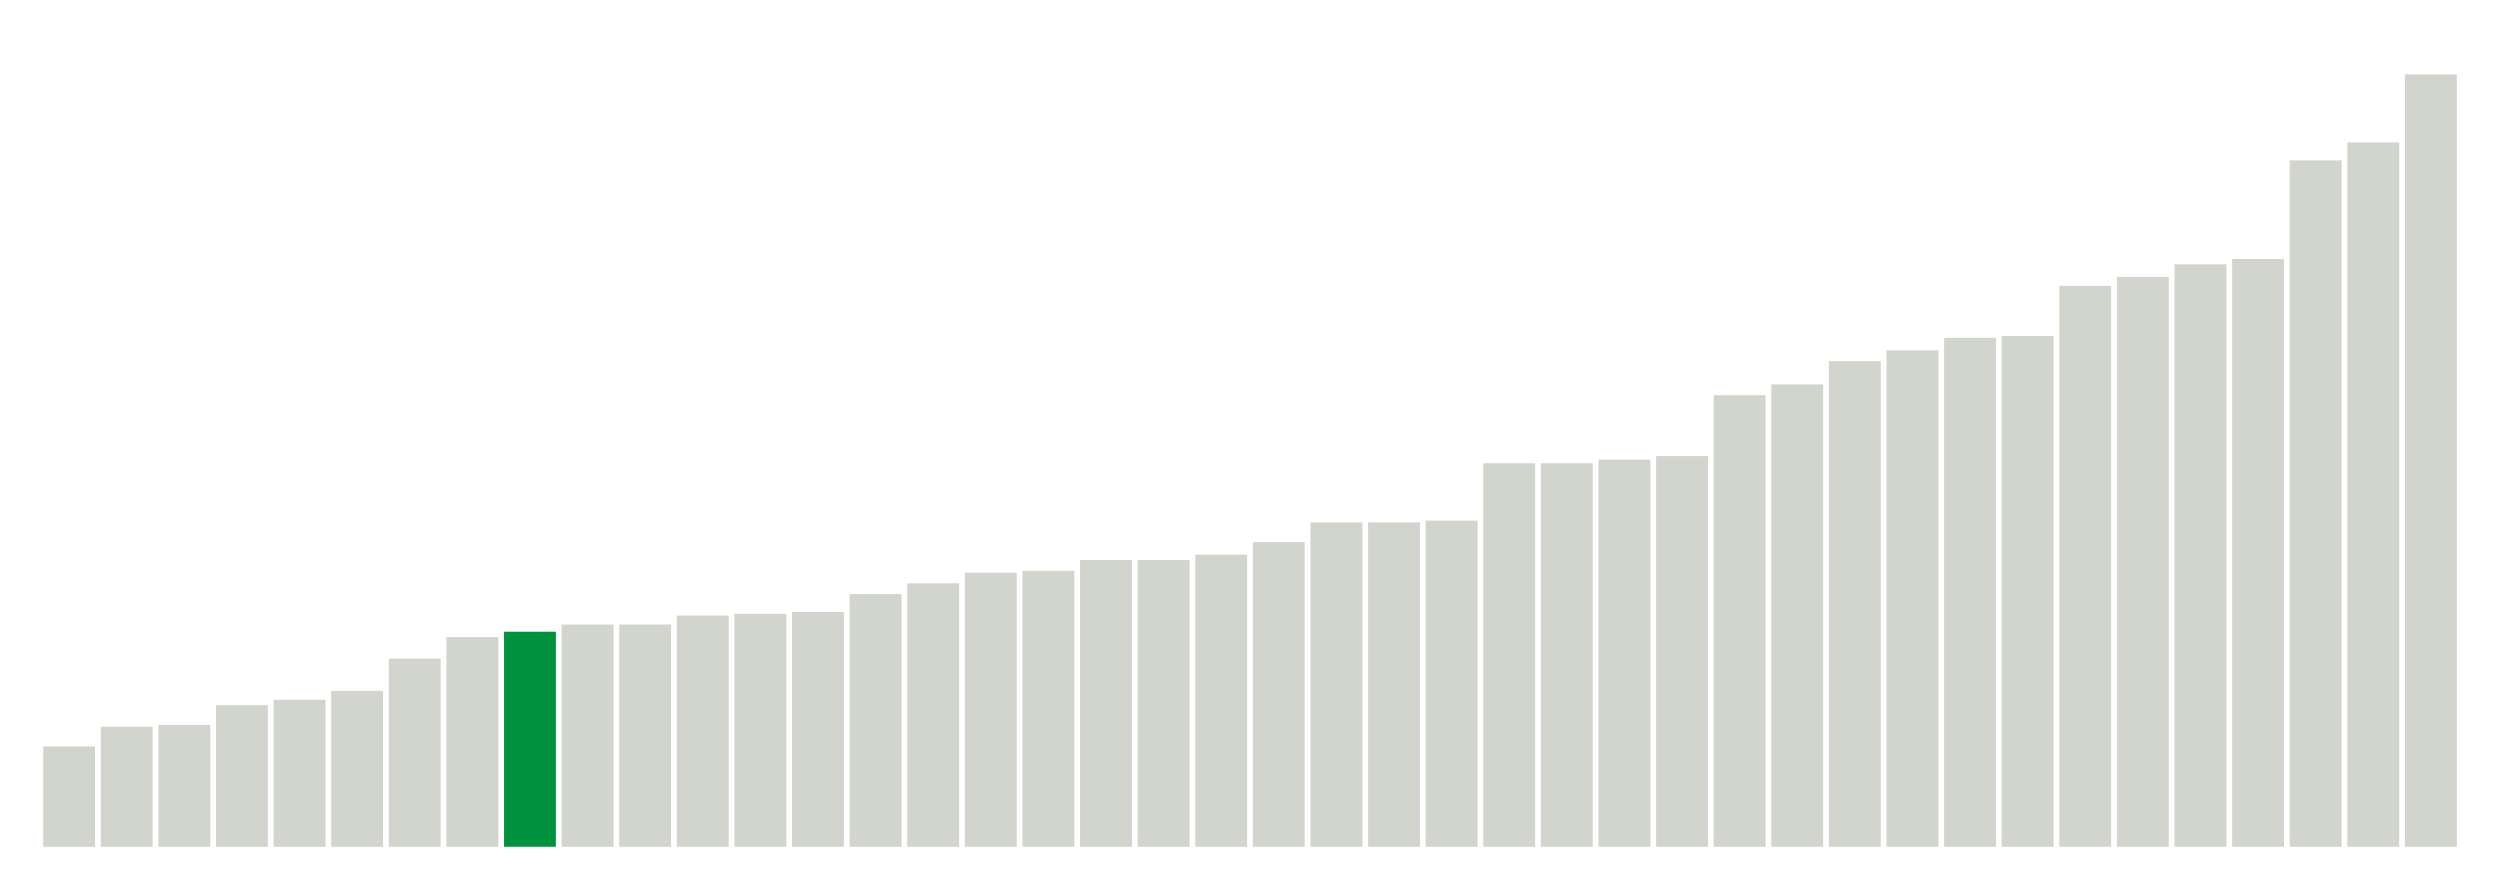 <svg xmlns="http://www.w3.org/2000/svg" xmlns:xlink="http://www.w3.org/1999/xlink" version="1.1" class="marks" width="310" height="110" ><g fill="none" stroke-miterlimit="10" transform="translate(5,5)"><g class="mark-group role-frame root" role="graphics-object" aria-roledescription="group mark container"><g transform="translate(0,0)"><path class="background" aria-hidden="true" d="M0,0h300v100h-300Z" stroke="#ddd" stroke-width="0"/><g><g class="mark-rect role-mark marks" role="graphics-symbol" aria-roledescription="rect mark container"><path d="M0.357,87.556h6.429v12.444h-6.429Z" fill="#D2D4CE"/><path d="M7.5,85.111h6.429v14.889h-6.429Z" fill="#D2D4CE"/><path d="M14.643,84.889h6.429v15.111h-6.429Z" fill="#D2D4CE"/><path d="M21.786,82.444h6.429v17.556h-6.429Z" fill="#D2D4CE"/><path d="M28.929,81.778h6.429v18.222h-6.429Z" fill="#D2D4CE"/><path d="M36.071,80.667h6.429v19.333h-6.429Z" fill="#D2D4CE"/><path d="M43.214,76.667h6.429v23.333h-6.429Z" fill="#D2D4CE"/><path d="M50.357,74h6.429v26h-6.429Z" fill="#D2D4CE"/><path d="M57.5,73.333h6.429v26.667h-6.429Z" fill="#00923E"/><path d="M64.643,72.444h6.429v27.556h-6.429Z" fill="#D2D4CE"/><path d="M71.786,72.444h6.429v27.556h-6.429Z" fill="#D2D4CE"/><path d="M78.929,71.333h6.429v28.667h-6.429Z" fill="#D2D4CE"/><path d="M86.071,71.111h6.429v28.889h-6.429Z" fill="#D2D4CE"/><path d="M93.214,70.889h6.429v29.111h-6.429Z" fill="#D2D4CE"/><path d="M100.357,68.667h6.429v31.333h-6.429Z" fill="#D2D4CE"/><path d="M107.5,67.333h6.429v32.667h-6.429Z" fill="#D2D4CE"/><path d="M114.643,66h6.429v34h-6.429Z" fill="#D2D4CE"/><path d="M121.786,65.778h6.429v34.222h-6.429Z" fill="#D2D4CE"/><path d="M128.929,64.444h6.429v35.556h-6.429Z" fill="#D2D4CE"/><path d="M136.071,64.444h6.429v35.556h-6.429Z" fill="#D2D4CE"/><path d="M143.214,63.778h6.429v36.222h-6.429Z" fill="#D2D4CE"/><path d="M150.357,62.222h6.429v37.778h-6.429Z" fill="#D2D4CE"/><path d="M157.5,59.778h6.429v40.222h-6.429Z" fill="#D2D4CE"/><path d="M164.643,59.778h6.429v40.222h-6.429Z" fill="#D2D4CE"/><path d="M171.786,59.556h6.429v40.444h-6.429Z" fill="#D2D4CE"/><path d="M178.929,52.444h6.429v47.556h-6.429Z" fill="#D2D4CE"/><path d="M186.071,52.444h6.429v47.556h-6.429Z" fill="#D2D4CE"/><path d="M193.214,52h6.429v48h-6.429Z" fill="#D2D4CE"/><path d="M200.357,51.556h6.429v48.444h-6.429Z" fill="#D2D4CE"/><path d="M207.5,44h6.429v56h-6.429Z" fill="#D2D4CE"/><path d="M214.643,42.667h6.429v57.333h-6.429Z" fill="#D2D4CE"/><path d="M221.786,39.778h6.429v60.222h-6.429Z" fill="#D2D4CE"/><path d="M228.929,38.444h6.429v61.556h-6.429Z" fill="#D2D4CE"/><path d="M236.071,36.889h6.429v63.111h-6.429Z" fill="#D2D4CE"/><path d="M243.214,36.667h6.429v63.333h-6.429Z" fill="#D2D4CE"/><path d="M250.357,30.444h6.429v69.556h-6.429Z" fill="#D2D4CE"/><path d="M257.5,29.333h6.429v70.667h-6.429Z" fill="#D2D4CE"/><path d="M264.643,27.778h6.429v72.222h-6.429Z" fill="#D2D4CE"/><path d="M271.786,27.111h6.429v72.889h-6.429Z" fill="#D2D4CE"/><path d="M278.929,14.889h6.429v85.111h-6.429Z" fill="#D2D4CE"/><path d="M286.071,12.667h6.429v87.333h-6.429Z" fill="#D2D4CE"/><path d="M293.214,4.222h6.429v95.778h-6.429Z" fill="#D2D4CE"/></g></g><path class="foreground" aria-hidden="true" d="" display="none"/></g></g></g></svg>